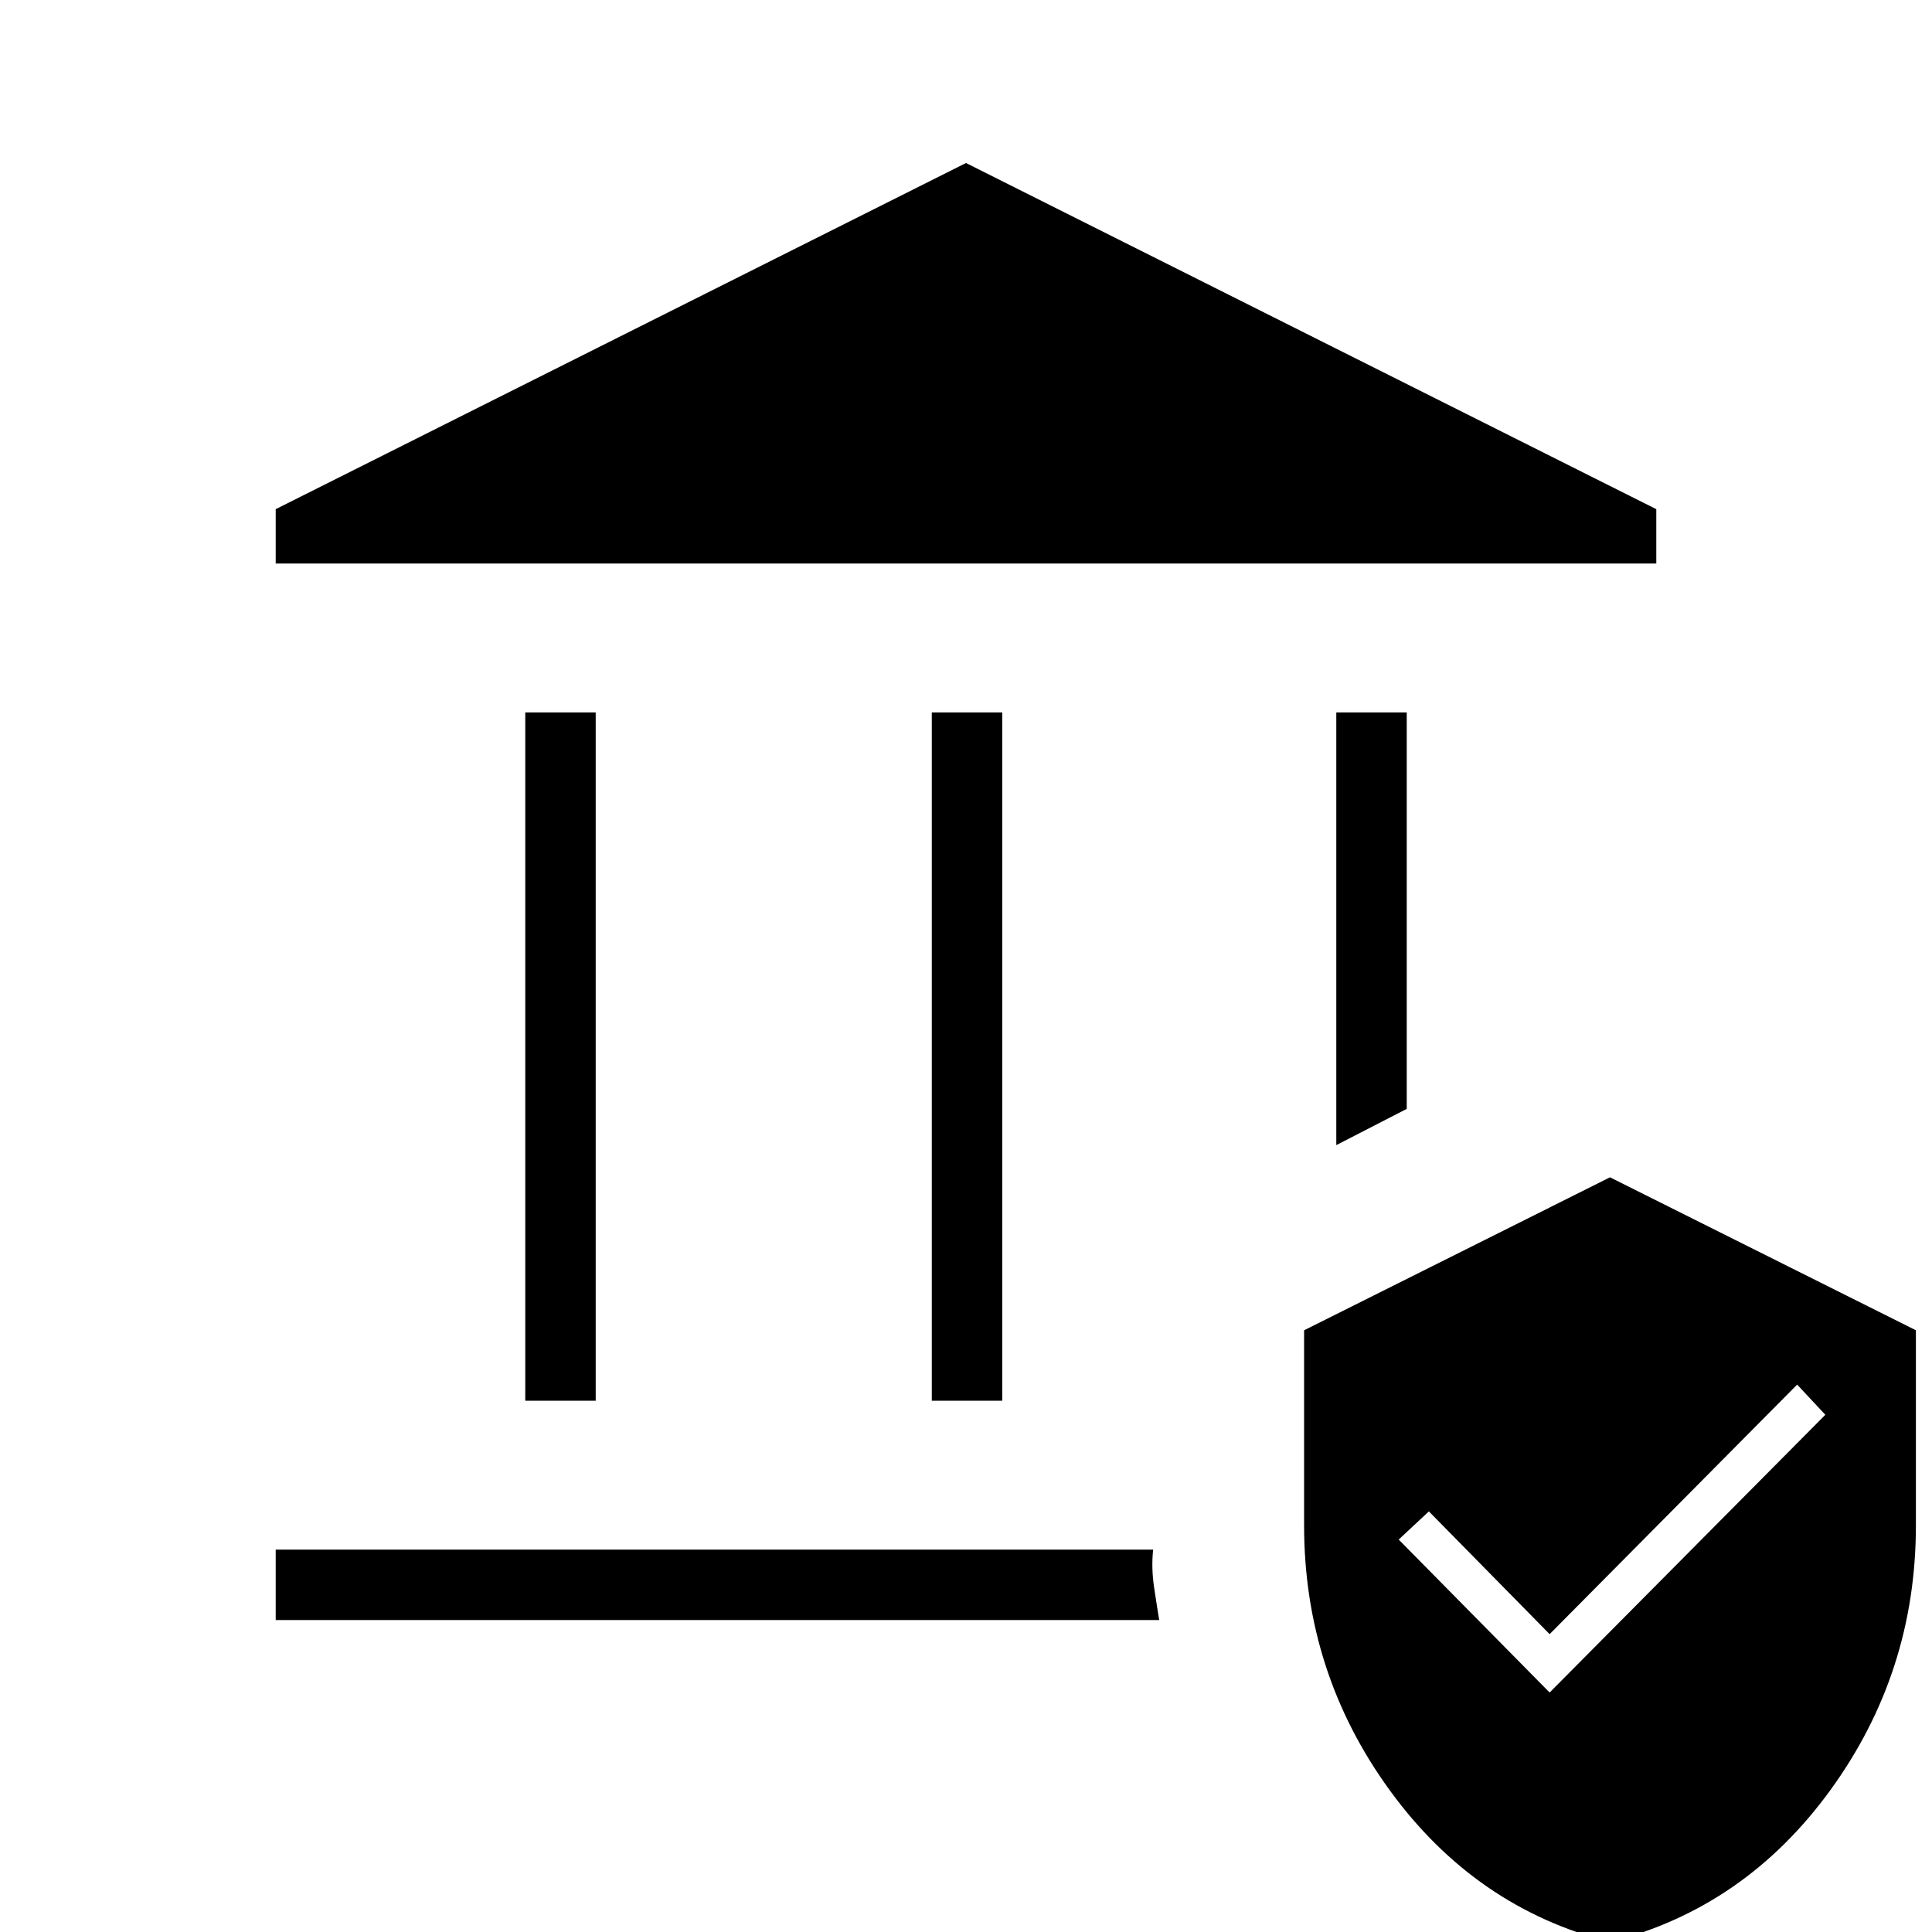 <svg xmlns="http://www.w3.org/2000/svg" height="48" width="48"><path d="M13.05 34.8V17.7h1.75v17.1Zm10.1 0V17.7h1.75v17.1ZM6.85 14v-1.35L24 4.05l17.15 8.6V14Zm0 26.25V38.5h21.8q-.05.45.025.95.075.5.125.8Zm26.35-11.8V17.7h1.75v9.85Zm6.8 19.8q-3.35-.85-5.475-3.775Q32.4 41.55 32.4 37.9v-4.85l7.6-3.8 7.6 3.8v4.85q0 3.65-2.125 6.575Q43.35 47.4 40 48.25Zm-1.5-6.2 6.85-6.9-.7-.75-6.15 6.2-3-3.05-.75.7Z"/></svg>